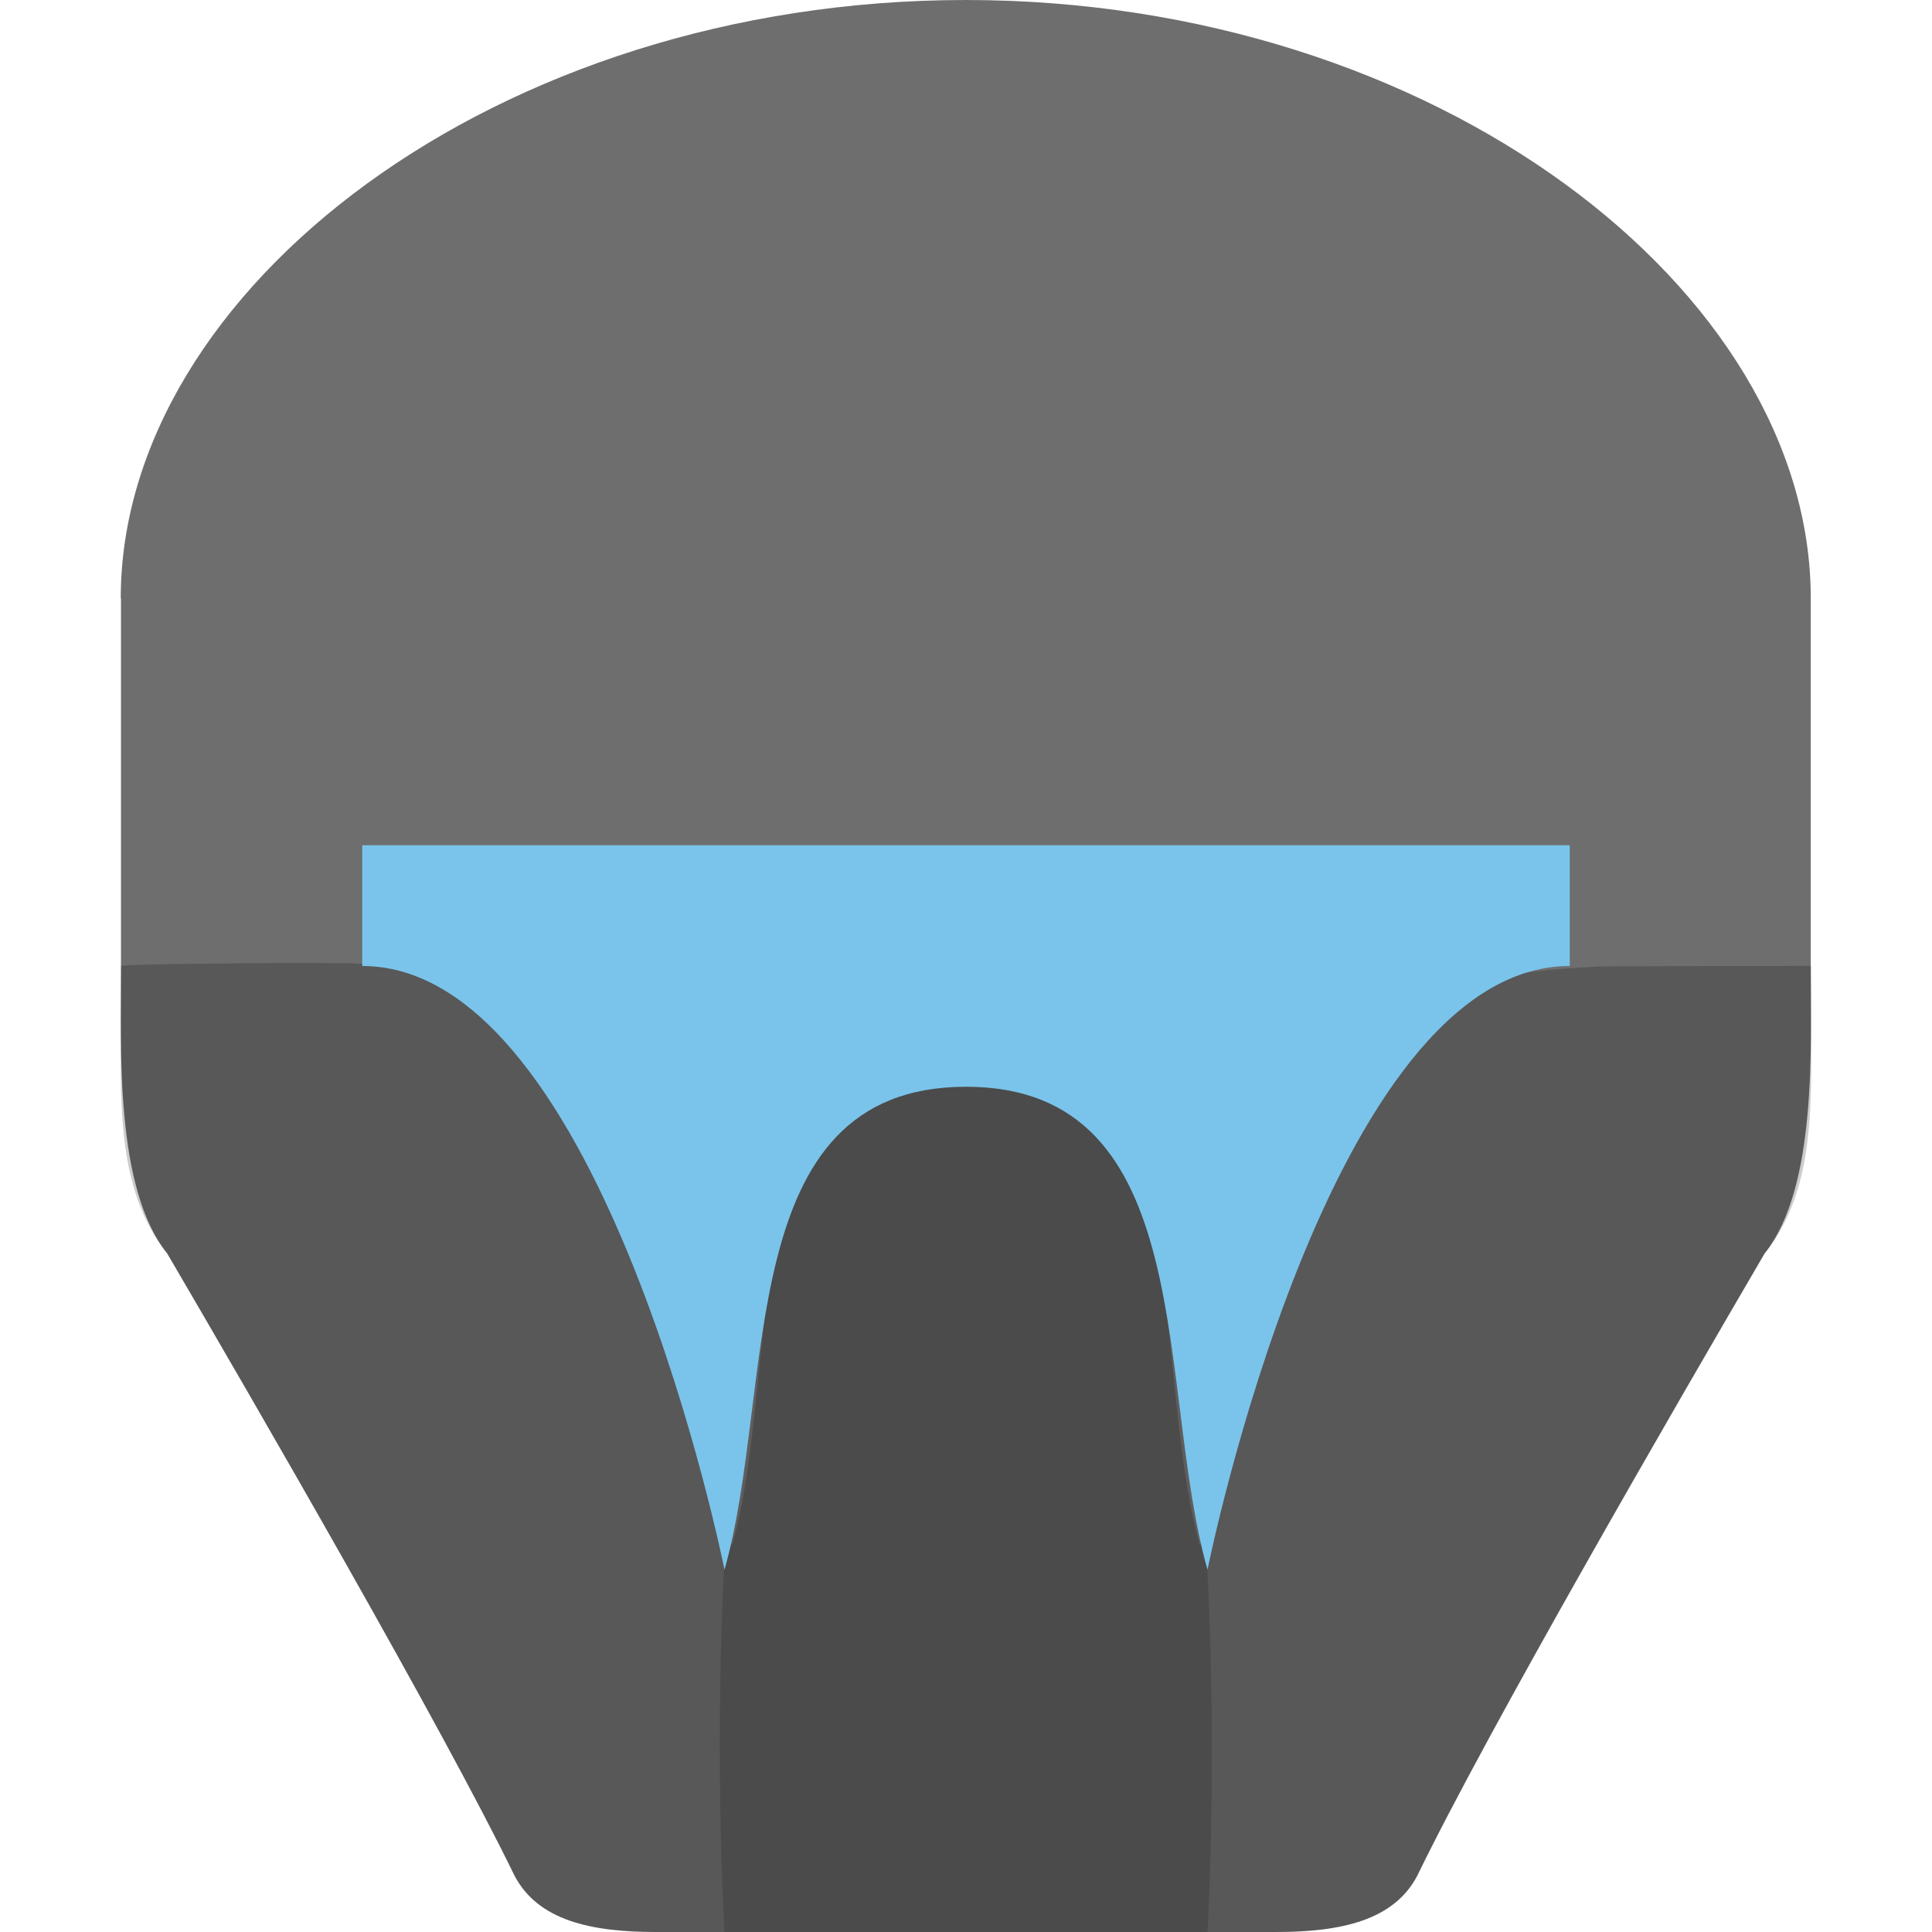 <svg width="16" height="16" version="1.1" viewBox="0 0 16 16" xmlns="http://www.w3.org/2000/svg">
 <path d="m1.002 4.955v3.045c0 0.676-0.053 1.84 0.383 2.381 0.726 1.241 2.28 3.925 2.877 5.154 0.195 0.368 0.627 0.465 1.172 0.465h2.565 2.565c0.545 0 0.978-0.097 1.172-0.465 0.597-1.229 2.152-3.913 2.877-5.154 0.436-0.542 0.383-1.705 0.383-2.381v-3.045c0-2.555-3.11-4.955-6.998-4.955-3.888 0-6.998 2.4-6.998 4.955z" style="fill:#6e6e6e"/>
 <path d="m1.98 7.978c-0.453 0.003-0.907 0.01-0.978 0.021v0.4c0 0.676-0.053 1.44 0.383 1.982 0.726 1.241 2.28 3.925 2.877 5.154 0.195 0.368 0.627 0.465 1.173 0.465h2.565 2.565c0.545 0 0.978-0.097 1.173-0.465 0.597-1.229 2.152-3.913 2.877-5.154 0.436-0.542 0.383-1.306 0.383-1.982v-0.4c-0.082 4.8e-6 -1.705 0.002-1.777 0.006-1.063 0.059-1.459 0.156-2.11 1.194-0.61 1.076-0.869 2.818-1.174 3.6-0.429-1.51 0.007-4.4-1.937-4.4s-1.508 2.89-1.937 4.4c-0.305-0.782-0.564-2.524-1.174-3.6-0.423-0.731-1.012-1.16-1.939-1.22-0.063-0.004-0.515-0.005-0.97-0.002z" style="opacity:.2"/>
 <path d="M 6,16 8,16 10,16 C 10,16 10.47,8 8,8 5.51,8 6,16 6,16 Z" style="opacity:.15"/>
 <path d="m3 7v1c2 0 3 5 3 5 0.429-1.51 0.056-4 2-4s1.571 2.49 2 4c0 0 1-5 3-5v-1h-5z" style="fill:#7ac4eb"/>
</svg>
